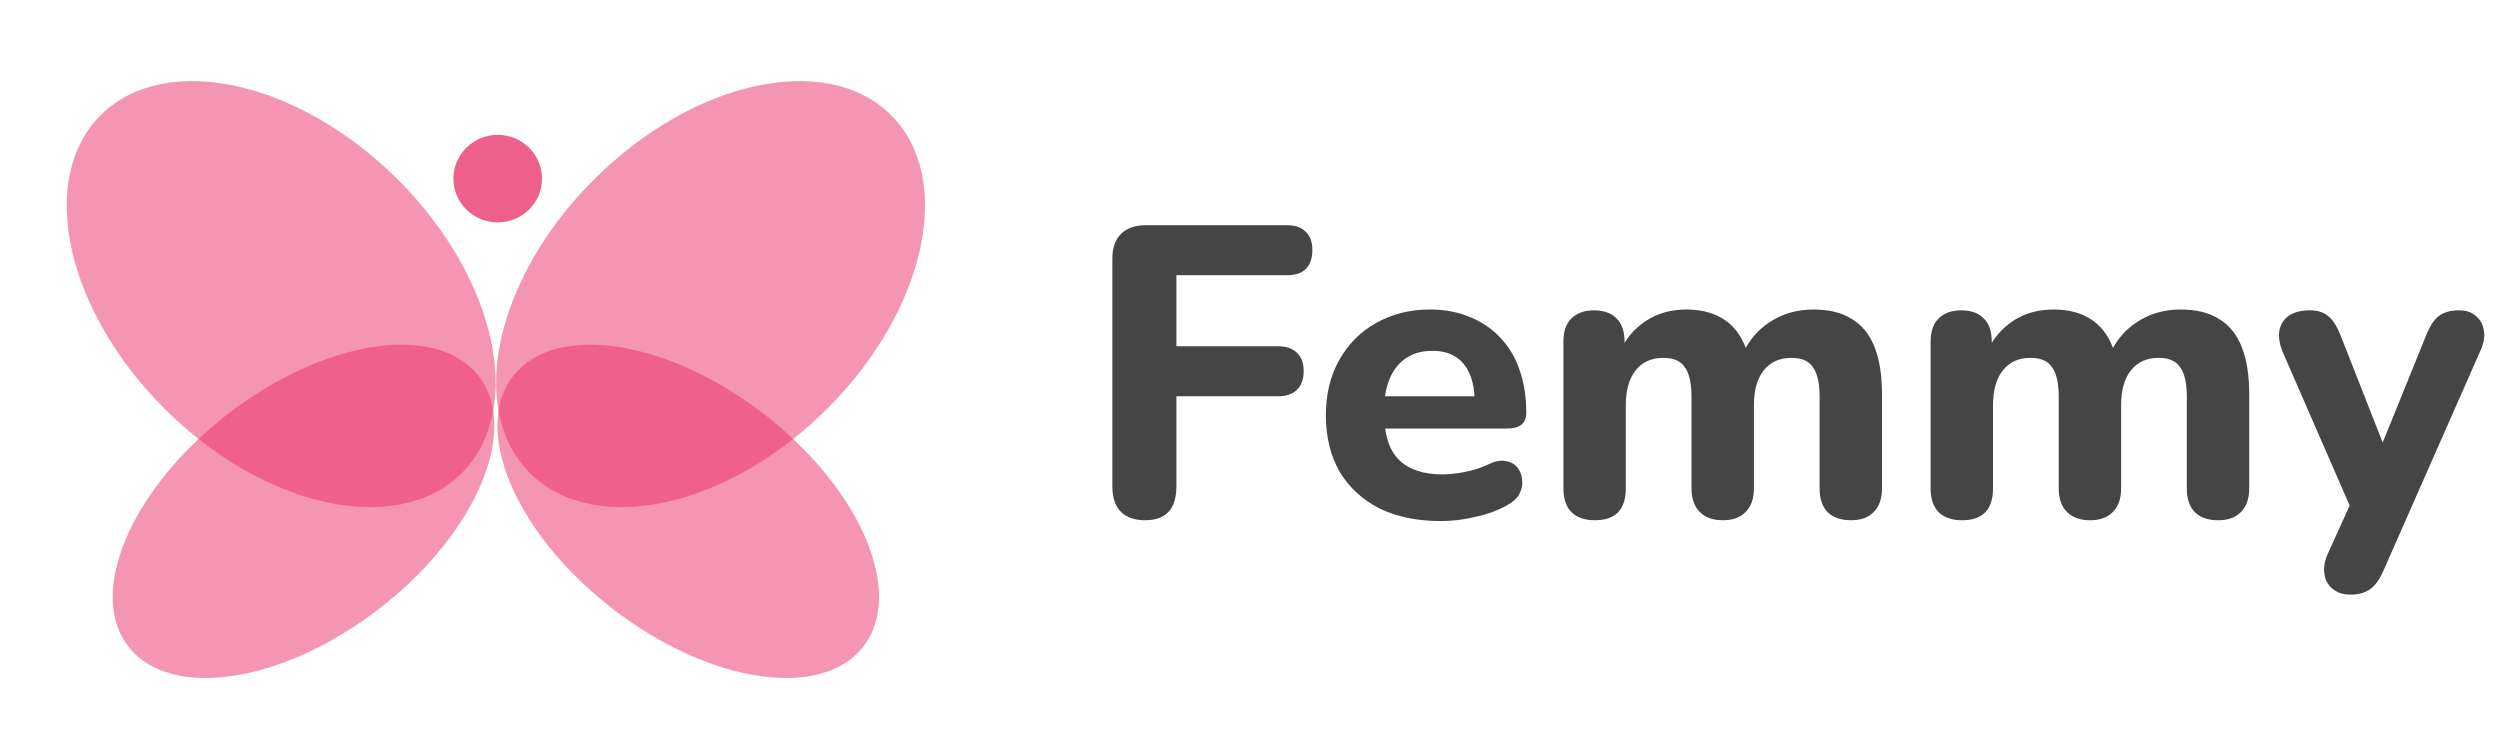 <svg width="121" height="36" viewBox="0 0 121 36" fill="none" xmlns="http://www.w3.org/2000/svg">
<ellipse opacity="0.5" cx="7.915" cy="12.305" rx="7.915" ry="12.305" transform="matrix(0.715 -0.699 0.707 0.707 -0.75 11.069)" fill="#EB2D69"/>
<ellipse opacity="0.5" cx="7.915" cy="12.305" rx="7.915" ry="12.305" transform="matrix(-0.715 -0.699 -0.707 0.707 48.75 11.069)" fill="#EB2D69"/>
<ellipse opacity="0.5" cx="10.711" cy="5.97" rx="10.711" ry="5.97" transform="matrix(0.789 -0.614 0.623 0.782 2.52 26.658)" fill="#EB2D69"/>
<ellipse opacity="0.5" cx="10.711" cy="5.97" rx="10.711" ry="5.97" transform="matrix(-0.789 -0.614 -0.623 0.782 45.48 26.658)" fill="#EB2D69"/>
<ellipse cx="24.089" cy="8.645" rx="2.144" ry="2.119" fill="#EE608C"/>
<path d="M55.418 25.18C54.911 25.18 54.518 25.04 54.238 24.76C53.971 24.48 53.838 24.073 53.838 23.54V12.52C53.838 12 53.978 11.6 54.258 11.32C54.538 11.04 54.938 10.9 55.458 10.9H62.298C62.698 10.9 62.998 11.007 63.198 11.22C63.411 11.42 63.518 11.713 63.518 12.1C63.518 12.5 63.411 12.807 63.198 13.02C62.998 13.22 62.698 13.32 62.298 13.32H56.938V16.76H61.858C62.258 16.76 62.565 16.867 62.778 17.08C62.991 17.28 63.098 17.573 63.098 17.96C63.098 18.347 62.991 18.647 62.778 18.86C62.565 19.073 62.258 19.18 61.858 19.18H56.938V23.54C56.938 24.633 56.431 25.18 55.418 25.18ZM69.752 25.22C68.592 25.22 67.592 25.013 66.752 24.6C65.925 24.173 65.285 23.58 64.832 22.82C64.392 22.047 64.172 21.14 64.172 20.1C64.172 19.087 64.385 18.2 64.812 17.44C65.239 16.667 65.832 16.067 66.592 15.64C67.365 15.2 68.239 14.98 69.212 14.98C69.919 14.98 70.559 15.1 71.132 15.34C71.706 15.567 72.199 15.9 72.612 16.34C73.025 16.767 73.339 17.293 73.552 17.92C73.766 18.533 73.872 19.22 73.872 19.98C73.872 20.233 73.792 20.427 73.632 20.56C73.472 20.68 73.239 20.74 72.932 20.74H66.652V19.18H71.692L71.372 19.46C71.372 18.913 71.292 18.46 71.132 18.1C70.972 17.727 70.739 17.447 70.432 17.26C70.139 17.073 69.772 16.98 69.332 16.98C68.839 16.98 68.419 17.093 68.072 17.32C67.725 17.547 67.459 17.873 67.272 18.3C67.085 18.727 66.992 19.24 66.992 19.84V20C66.992 21.013 67.225 21.76 67.692 22.24C68.172 22.72 68.879 22.96 69.812 22.96C70.132 22.96 70.499 22.92 70.912 22.84C71.326 22.76 71.712 22.633 72.072 22.46C72.379 22.313 72.652 22.267 72.892 22.32C73.132 22.36 73.319 22.467 73.452 22.64C73.585 22.813 73.659 23.013 73.672 23.24C73.699 23.467 73.652 23.693 73.532 23.92C73.412 24.133 73.212 24.313 72.932 24.46C72.479 24.713 71.966 24.9 71.392 25.02C70.832 25.153 70.285 25.22 69.752 25.22ZM77.189 25.18C76.695 25.18 76.315 25.047 76.049 24.78C75.795 24.513 75.669 24.133 75.669 23.64V16.54C75.669 16.047 75.795 15.673 76.049 15.42C76.315 15.153 76.682 15.02 77.149 15.02C77.629 15.02 77.995 15.153 78.249 15.42C78.502 15.673 78.629 16.047 78.629 16.54V17.82L78.409 17.02C78.675 16.407 79.089 15.913 79.649 15.54C80.209 15.167 80.869 14.98 81.629 14.98C82.389 14.98 83.022 15.16 83.529 15.52C84.035 15.88 84.395 16.433 84.609 17.18H84.329C84.622 16.5 85.069 15.967 85.669 15.58C86.282 15.18 86.982 14.98 87.769 14.98C88.529 14.98 89.149 15.133 89.629 15.44C90.122 15.733 90.489 16.187 90.729 16.8C90.969 17.4 91.089 18.167 91.089 19.1V23.64C91.089 24.133 90.955 24.513 90.689 24.78C90.435 25.047 90.069 25.18 89.589 25.18C89.095 25.18 88.715 25.047 88.449 24.78C88.195 24.513 88.069 24.133 88.069 23.64V19.2C88.069 18.547 87.962 18.073 87.749 17.78C87.549 17.473 87.202 17.32 86.709 17.32C86.135 17.32 85.689 17.52 85.369 17.92C85.049 18.32 84.889 18.887 84.889 19.62V23.64C84.889 24.133 84.755 24.513 84.489 24.78C84.235 25.047 83.869 25.18 83.389 25.18C82.909 25.18 82.535 25.047 82.269 24.78C82.002 24.513 81.869 24.133 81.869 23.64V19.2C81.869 18.547 81.762 18.073 81.549 17.78C81.349 17.473 81.002 17.32 80.509 17.32C79.935 17.32 79.489 17.52 79.169 17.92C78.849 18.32 78.689 18.887 78.689 19.62V23.64C78.689 24.667 78.189 25.18 77.189 25.18ZM94.962 25.18C94.469 25.18 94.089 25.047 93.822 24.78C93.569 24.513 93.442 24.133 93.442 23.64V16.54C93.442 16.047 93.569 15.673 93.822 15.42C94.089 15.153 94.456 15.02 94.922 15.02C95.402 15.02 95.769 15.153 96.022 15.42C96.275 15.673 96.402 16.047 96.402 16.54V17.82L96.182 17.02C96.449 16.407 96.862 15.913 97.422 15.54C97.982 15.167 98.642 14.98 99.402 14.98C100.162 14.98 100.796 15.16 101.302 15.52C101.809 15.88 102.169 16.433 102.382 17.18H102.102C102.396 16.5 102.842 15.967 103.442 15.58C104.056 15.18 104.756 14.98 105.542 14.98C106.302 14.98 106.922 15.133 107.402 15.44C107.896 15.733 108.262 16.187 108.502 16.8C108.742 17.4 108.862 18.167 108.862 19.1V23.64C108.862 24.133 108.729 24.513 108.462 24.78C108.209 25.047 107.842 25.18 107.362 25.18C106.869 25.18 106.489 25.047 106.222 24.78C105.969 24.513 105.842 24.133 105.842 23.64V19.2C105.842 18.547 105.736 18.073 105.522 17.78C105.322 17.473 104.976 17.32 104.482 17.32C103.909 17.32 103.462 17.52 103.142 17.92C102.822 18.32 102.662 18.887 102.662 19.62V23.64C102.662 24.133 102.529 24.513 102.262 24.78C102.009 25.047 101.642 25.18 101.162 25.18C100.682 25.18 100.309 25.047 100.042 24.78C99.775 24.513 99.642 24.133 99.642 23.64V19.2C99.642 18.547 99.535 18.073 99.322 17.78C99.122 17.473 98.775 17.32 98.282 17.32C97.709 17.32 97.262 17.52 96.942 17.92C96.622 18.32 96.462 18.887 96.462 19.62V23.64C96.462 24.667 95.962 25.18 94.962 25.18ZM113.758 28.78C113.411 28.78 113.125 28.687 112.898 28.5C112.671 28.313 112.538 28.067 112.498 27.76C112.458 27.467 112.511 27.153 112.658 26.82L113.998 23.86V25.1L110.458 16.98C110.325 16.633 110.278 16.313 110.318 16.02C110.371 15.713 110.518 15.473 110.758 15.3C111.011 15.113 111.358 15.02 111.798 15.02C112.158 15.02 112.445 15.107 112.658 15.28C112.885 15.44 113.091 15.753 113.278 16.22L115.638 22.22H114.998L117.438 16.2C117.625 15.747 117.831 15.44 118.058 15.28C118.298 15.107 118.618 15.02 119.018 15.02C119.365 15.02 119.638 15.113 119.838 15.3C120.051 15.473 120.178 15.707 120.218 16C120.271 16.293 120.218 16.613 120.058 16.96L115.358 27.62C115.158 28.073 114.931 28.38 114.678 28.54C114.438 28.7 114.131 28.78 113.758 28.78Z" fill="#454545"/>
</svg>
